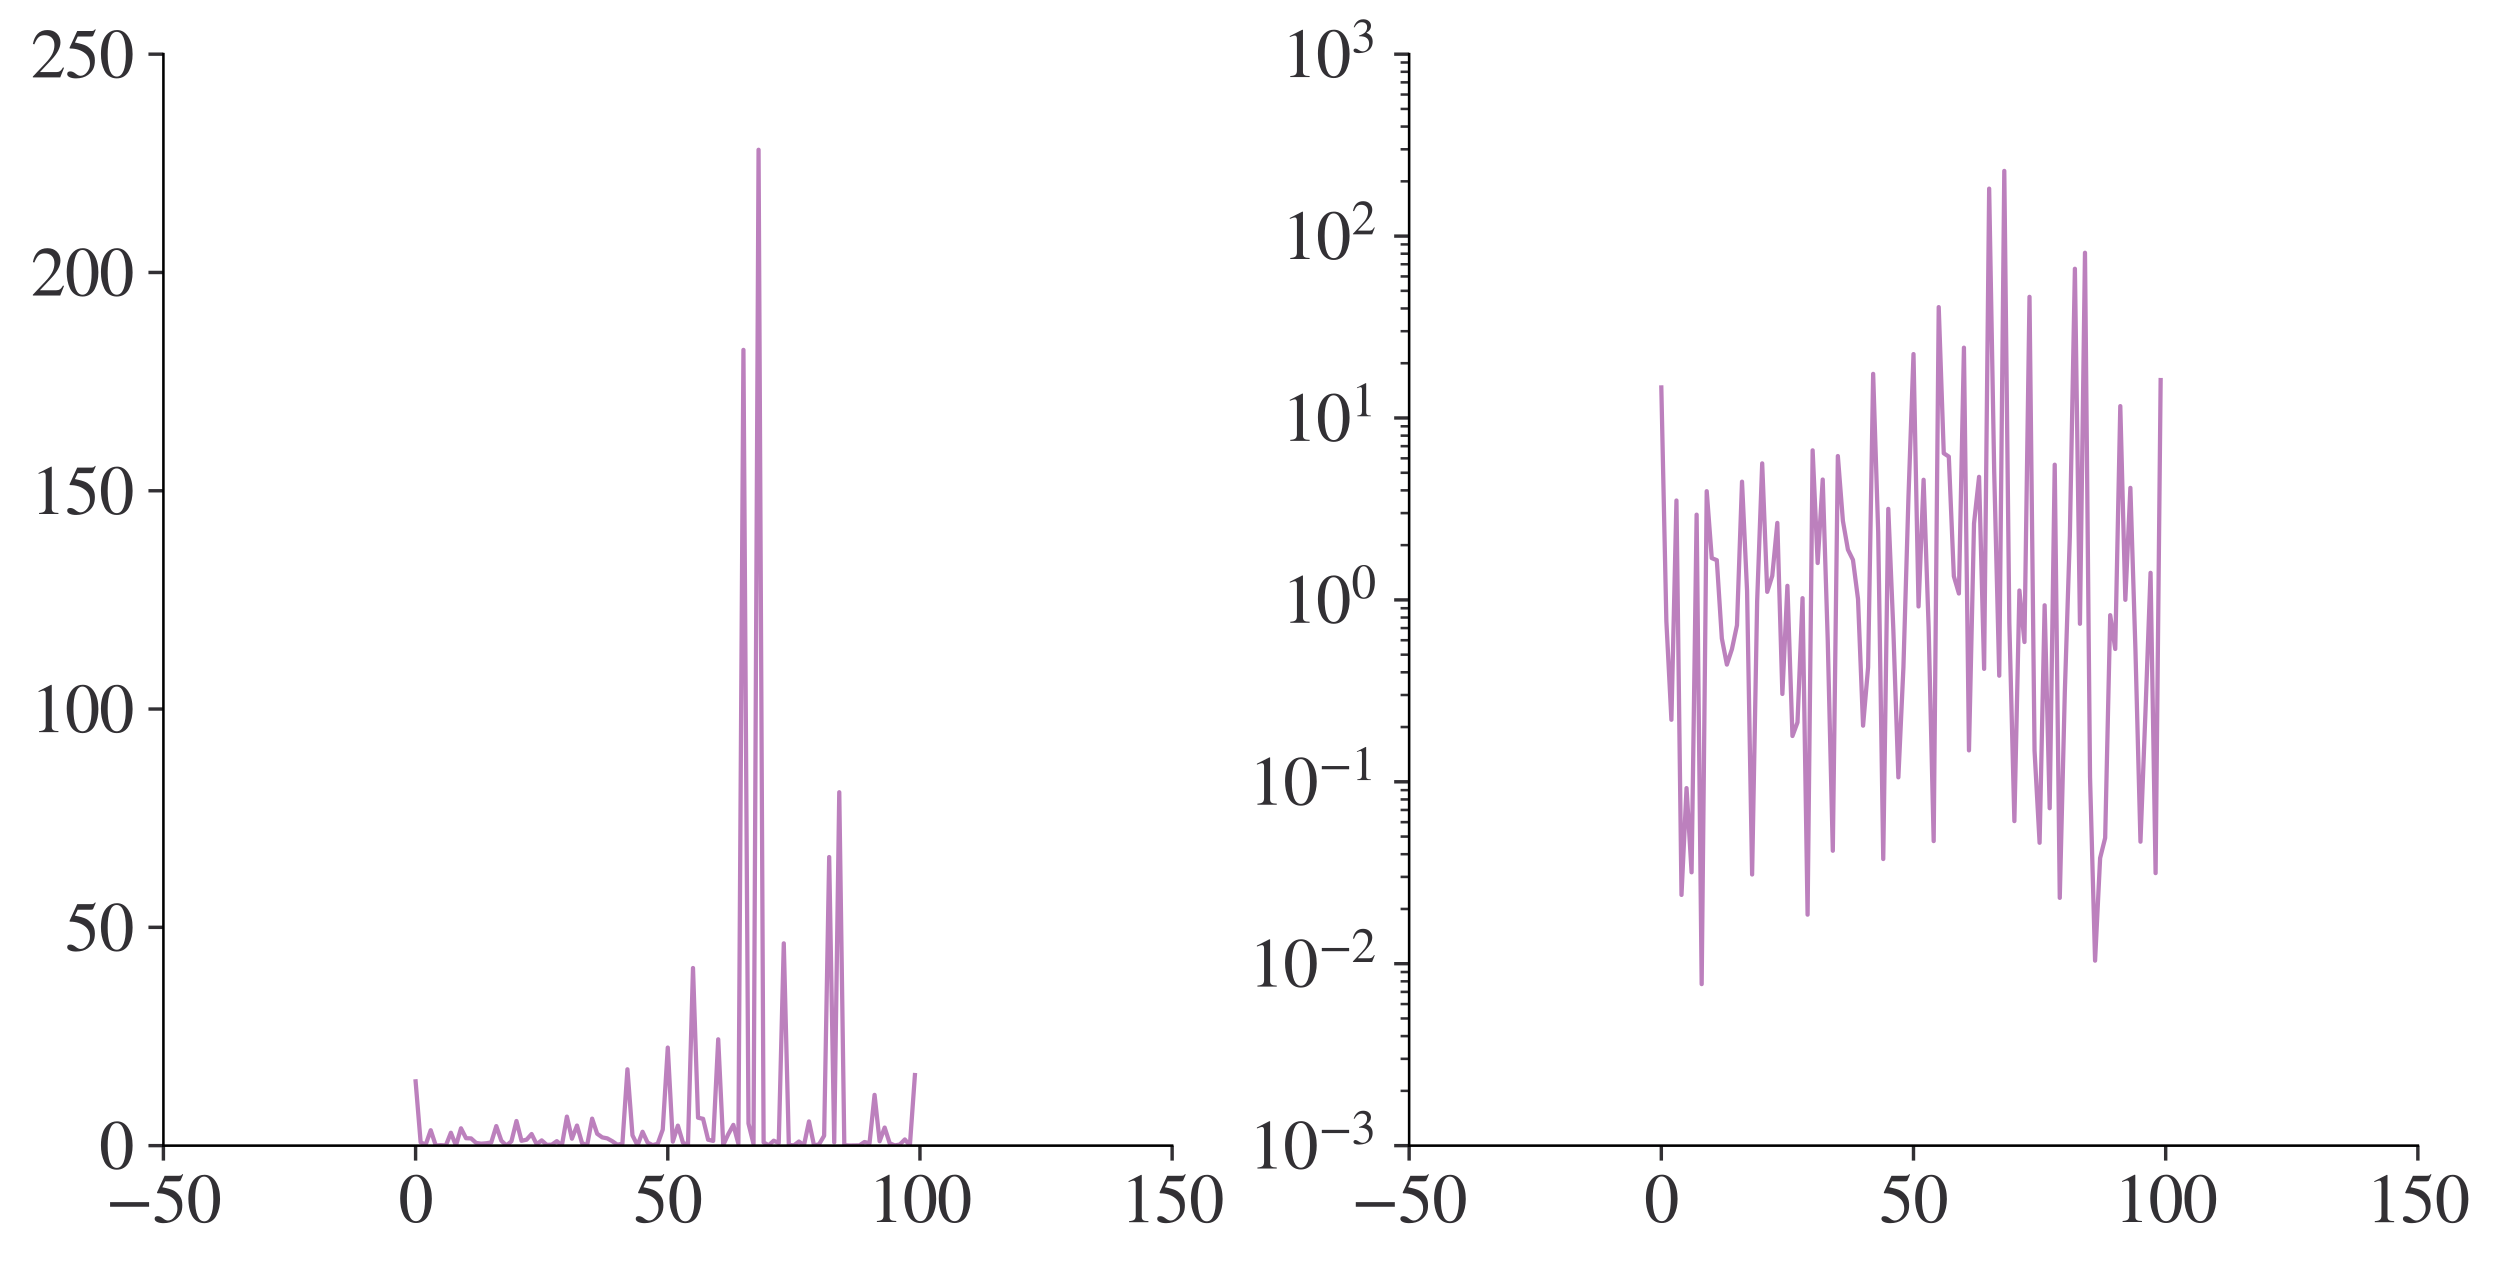<?xml version="1.0" encoding="utf-8" standalone="no"?>
<!DOCTYPE svg PUBLIC "-//W3C//DTD SVG 1.1//EN"
  "http://www.w3.org/Graphics/SVG/1.1/DTD/svg11.dtd">
<svg xmlns:xlink="http://www.w3.org/1999/xlink" width="584.4pt" height="296.4pt" viewBox="0 0 584.4 296.4" xmlns="http://www.w3.org/2000/svg" version="1.1">
 <defs>
  <style type="text/css">*{stroke-linejoin: round; stroke-linecap: butt}</style>
 </defs>
 <g id="figure_1">
  <g id="patch_1">
   <path d="M 0 296.4 
L 584.4 296.4 
L 584.4 0 
L 0 0 
z
" style="fill: #ffffff"/>
  </g>
  <g id="axes_1">
   <g id="patch_2">
    <path d="M 38.2 267.8 
L 274 267.8 
L 274 12.664 
L 38.2 12.664 
z
" style="fill: #ffffff"/>
   </g>
   <g id="matplotlib.axis_1">
    <g id="xtick_1">
     <g id="line2d_1">
      <defs>
       <path id="m436dd03d15" d="M 0 0 
L 0 3.5 
" style="stroke: #323034; stroke-width: 0.8"/>
      </defs>
      <g>
       <use xlink:href="#m436dd03d15" x="38.2" y="267.8" style="fill: #323034; stroke: #323034; stroke-width: 0.8"/>
      </g>
     </g>
     <g id="text_1">
      <!-- $\mathdefault{−50}$ -->
      <g style="fill: #323034" transform="translate(24.68 285.727) scale(0.16 -0.16)">
       <defs>
        <path id="STIXGeneral-Regular-2212" d="M 3974 1408 
L 410 1408 
L 410 1830 
L 3974 1830 
L 3974 1408 
z
" transform="scale(0.016)"/>
        <path id="STIXGeneral-Regular-35" d="M 2803 4358 
L 2573 3814 
Q 2534 3731 2400 3731 
L 1158 3731 
L 902 3187 
Q 1606 3053 1920 2896 
Q 2234 2739 2502 2368 
Q 2726 2061 2726 1555 
Q 2726 1094 2576 780 
Q 2426 467 2099 224 
Q 1664 -90 1011 -90 
Q 646 -90 422 19 
Q 198 128 198 307 
Q 198 550 486 550 
Q 717 550 960 352 
Q 1210 147 1414 147 
Q 1747 147 2012 480 
Q 2278 813 2278 1229 
Q 2278 1843 1850 2189 
Q 1293 2637 486 2637 
Q 410 2637 410 2688 
L 416 2720 
L 1114 4237 
L 2438 4237 
Q 2547 4237 2608 4269 
Q 2669 4301 2746 4403 
L 2803 4358 
z
" transform="scale(0.016)"/>
        <path id="STIXGeneral-Regular-30" d="M 3046 2112 
Q 3046 1683 2963 1302 
Q 2880 922 2717 602 
Q 2554 282 2266 96 
Q 1978 -90 1600 -90 
Q 1210 -90 915 108 
Q 621 307 461 640 
Q 301 973 227 1350 
Q 154 1728 154 2150 
Q 154 2746 301 3222 
Q 448 3699 790 4012 
Q 1133 4326 1626 4326 
Q 2253 4326 2649 3712 
Q 3046 3098 3046 2112 
z
M 2432 2080 
Q 2432 3091 2217 3625 
Q 2003 4160 1587 4160 
Q 1190 4160 979 3622 
Q 768 3085 768 2106 
Q 768 1120 979 598 
Q 1190 77 1600 77 
Q 2003 77 2217 598 
Q 2432 1120 2432 2080 
z
" transform="scale(0.016)"/>
       </defs>
       <use xlink:href="#STIXGeneral-Regular-2212" transform="translate(0 0.203)"/>
       <use xlink:href="#STIXGeneral-Regular-35" transform="translate(68.5 0.203)"/>
       <use xlink:href="#STIXGeneral-Regular-30" transform="translate(118.5 0.203)"/>
      </g>
     </g>
    </g>
    <g id="xtick_2">
     <g id="line2d_2">
      <g>
       <use xlink:href="#m436dd03d15" x="97.15" y="267.8" style="fill: #323034; stroke: #323034; stroke-width: 0.8"/>
      </g>
     </g>
     <g id="text_2">
      <!-- $\mathdefault{0}$ -->
      <g style="fill: #323034" transform="translate(93.15 285.727) scale(0.16 -0.16)">
       <use xlink:href="#STIXGeneral-Regular-30" transform="translate(0 0.406)"/>
      </g>
     </g>
    </g>
    <g id="xtick_3">
     <g id="line2d_3">
      <g>
       <use xlink:href="#m436dd03d15" x="156.1" y="267.8" style="fill: #323034; stroke: #323034; stroke-width: 0.8"/>
      </g>
     </g>
     <g id="text_3">
      <!-- $\mathdefault{50}$ -->
      <g style="fill: #323034" transform="translate(148.1 285.727) scale(0.16 -0.16)">
       <use xlink:href="#STIXGeneral-Regular-35" transform="translate(0 0.203)"/>
       <use xlink:href="#STIXGeneral-Regular-30" transform="translate(50 0.203)"/>
      </g>
     </g>
    </g>
    <g id="xtick_4">
     <g id="line2d_4">
      <g>
       <use xlink:href="#m436dd03d15" x="215.05" y="267.8" style="fill: #323034; stroke: #323034; stroke-width: 0.8"/>
      </g>
     </g>
     <g id="text_4">
      <!-- $\mathdefault{100}$ -->
      <g style="fill: #323034" transform="translate(203.05 285.727) scale(0.16 -0.16)">
       <defs>
        <path id="STIXGeneral-Regular-31" d="M 2522 0 
L 755 0 
L 755 96 
Q 1107 115 1235 227 
Q 1363 339 1363 608 
L 1363 3482 
Q 1363 3795 1171 3795 
Q 1082 3795 883 3718 
L 710 3654 
L 710 3744 
L 1856 4326 
L 1914 4307 
L 1914 486 
Q 1914 275 2042 185 
Q 2170 96 2522 96 
L 2522 0 
z
" transform="scale(0.016)"/>
       </defs>
       <use xlink:href="#STIXGeneral-Regular-31" transform="translate(0 0.406)"/>
       <use xlink:href="#STIXGeneral-Regular-30" transform="translate(50 0.406)"/>
       <use xlink:href="#STIXGeneral-Regular-30" transform="translate(100 0.406)"/>
      </g>
     </g>
    </g>
    <g id="xtick_5">
     <g id="line2d_5">
      <g>
       <use xlink:href="#m436dd03d15" x="274" y="267.8" style="fill: #323034; stroke: #323034; stroke-width: 0.8"/>
      </g>
     </g>
     <g id="text_5">
      <!-- $\mathdefault{150}$ -->
      <g style="fill: #323034" transform="translate(262 285.727) scale(0.16 -0.16)">
       <use xlink:href="#STIXGeneral-Regular-31" transform="translate(0 0.203)"/>
       <use xlink:href="#STIXGeneral-Regular-35" transform="translate(50 0.203)"/>
       <use xlink:href="#STIXGeneral-Regular-30" transform="translate(100 0.203)"/>
      </g>
     </g>
    </g>
   </g>
   <g id="matplotlib.axis_2">
    <g id="ytick_1">
     <g id="line2d_6">
      <defs>
       <path id="m992a68278b" d="M 0 0 
L -3.5 0 
" style="stroke: #323034; stroke-width: 0.8"/>
      </defs>
      <g>
       <use xlink:href="#m992a68278b" x="38.2" y="267.8" style="fill: #323034; stroke: #323034; stroke-width: 0.8"/>
      </g>
     </g>
     <g id="text_6">
      <!-- $\mathdefault{0}$ -->
      <g style="fill: #323034" transform="translate(23.2 273.263) scale(0.16 -0.16)">
       <use xlink:href="#STIXGeneral-Regular-30" transform="translate(0 0.406)"/>
      </g>
     </g>
    </g>
    <g id="ytick_2">
     <g id="line2d_7">
      <g>
       <use xlink:href="#m992a68278b" x="38.2" y="216.772" style="fill: #323034; stroke: #323034; stroke-width: 0.8"/>
      </g>
     </g>
     <g id="text_7">
      <!-- $\mathdefault{50}$ -->
      <g style="fill: #323034" transform="translate(15.2 222.236) scale(0.16 -0.16)">
       <use xlink:href="#STIXGeneral-Regular-35" transform="translate(0 0.203)"/>
       <use xlink:href="#STIXGeneral-Regular-30" transform="translate(50 0.203)"/>
      </g>
     </g>
    </g>
    <g id="ytick_3">
     <g id="line2d_8">
      <g>
       <use xlink:href="#m992a68278b" x="38.2" y="165.745" style="fill: #323034; stroke: #323034; stroke-width: 0.8"/>
      </g>
     </g>
     <g id="text_8">
      <!-- $\mathdefault{100}$ -->
      <g style="fill: #323034" transform="translate(7.2 171.209) scale(0.16 -0.16)">
       <use xlink:href="#STIXGeneral-Regular-31" transform="translate(0 0.406)"/>
       <use xlink:href="#STIXGeneral-Regular-30" transform="translate(50 0.406)"/>
       <use xlink:href="#STIXGeneral-Regular-30" transform="translate(100 0.406)"/>
      </g>
     </g>
    </g>
    <g id="ytick_4">
     <g id="line2d_9">
      <g>
       <use xlink:href="#m992a68278b" x="38.2" y="114.718" style="fill: #323034; stroke: #323034; stroke-width: 0.8"/>
      </g>
     </g>
     <g id="text_9">
      <!-- $\mathdefault{150}$ -->
      <g style="fill: #323034" transform="translate(7.2 120.182) scale(0.16 -0.16)">
       <use xlink:href="#STIXGeneral-Regular-31" transform="translate(0 0.203)"/>
       <use xlink:href="#STIXGeneral-Regular-35" transform="translate(50 0.203)"/>
       <use xlink:href="#STIXGeneral-Regular-30" transform="translate(100 0.203)"/>
      </g>
     </g>
    </g>
    <g id="ytick_5">
     <g id="line2d_10">
      <g>
       <use xlink:href="#m992a68278b" x="38.2" y="63.691" style="fill: #323034; stroke: #323034; stroke-width: 0.8"/>
      </g>
     </g>
     <g id="text_10">
      <!-- $\mathdefault{200}$ -->
      <g style="fill: #323034" transform="translate(7.2 69.155) scale(0.16 -0.16)">
       <defs>
        <path id="STIXGeneral-Regular-32" d="M 3034 877 
L 2688 0 
L 186 0 
L 186 77 
L 1325 1286 
Q 1773 1754 1965 2144 
Q 2157 2534 2157 2950 
Q 2157 3379 1920 3616 
Q 1683 3853 1267 3853 
Q 922 3853 720 3673 
Q 518 3494 326 3021 
L 192 3053 
Q 301 3648 630 3987 
Q 960 4326 1523 4326 
Q 2054 4326 2380 4006 
Q 2707 3686 2707 3200 
Q 2707 2477 1888 1613 
L 832 486 
L 2330 486 
Q 2541 486 2665 569 
Q 2790 653 2944 915 
L 3034 877 
z
" transform="scale(0.016)"/>
       </defs>
       <use xlink:href="#STIXGeneral-Regular-32" transform="translate(0 0.406)"/>
       <use xlink:href="#STIXGeneral-Regular-30" transform="translate(50 0.406)"/>
       <use xlink:href="#STIXGeneral-Regular-30" transform="translate(100 0.406)"/>
      </g>
     </g>
    </g>
    <g id="ytick_6">
     <g id="line2d_11">
      <g>
       <use xlink:href="#m992a68278b" x="38.2" y="12.664" style="fill: #323034; stroke: #323034; stroke-width: 0.8"/>
      </g>
     </g>
     <g id="text_11">
      <!-- $\mathdefault{250}$ -->
      <g style="fill: #323034" transform="translate(7.2 18.128) scale(0.16 -0.16)">
       <use xlink:href="#STIXGeneral-Regular-32" transform="translate(0 0.203)"/>
       <use xlink:href="#STIXGeneral-Regular-35" transform="translate(50 0.203)"/>
       <use xlink:href="#STIXGeneral-Regular-30" transform="translate(100 0.203)"/>
      </g>
     </g>
    </g>
   </g>
   <g id="line2d_12">
    <path d="M 97.15 252.776 
L 98.329 267.021 
L 99.508 267.576 
L 100.687 264.21 
L 101.866 267.775 
L 103.045 267.705 
L 104.224 267.767 
L 105.403 264.799 
L 106.582 267.792 
L 107.761 263.761 
L 108.94 266.067 
L 110.119 266.112 
L 111.298 267.173 
L 112.477 267.349 
L 113.656 267.252 
L 114.835 267.06 
L 116.014 263.244 
L 117.193 266.654 
L 118.372 267.768 
L 119.551 266.795 
L 120.73 262.057 
L 121.909 266.669 
L 123.088 266.415 
L 124.267 265.097 
L 125.446 267.489 
L 126.625 266.58 
L 127.804 267.617 
L 128.983 267.583 
L 130.162 266.757 
L 131.341 267.781 
L 132.52 261.026 
L 133.699 266.171 
L 134.878 263.118 
L 136.057 267.193 
L 137.236 267.757 
L 138.415 261.498 
L 139.594 265.022 
L 140.773 265.873 
L 141.952 266.107 
L 143.131 266.769 
L 144.31 267.592 
L 145.489 267.364 
L 146.668 249.966 
L 147.847 265.394 
L 149.026 267.761 
L 150.205 264.57 
L 151.384 267.099 
L 152.563 267.691 
L 153.742 267.365 
L 154.921 264.062 
L 156.1 244.889 
L 157.279 266.86 
L 158.458 263.132 
L 159.637 267.078 
L 160.816 267.751 
L 161.995 226.289 
L 163.174 261.27 
L 164.353 261.541 
L 165.532 266.423 
L 166.711 266.693 
L 167.89 242.955 
L 169.069 267.648 
L 170.248 265.113 
L 171.427 262.956 
L 172.606 267.373 
L 173.785 81.796 
L 174.964 262.63 
L 176.143 267.408 
L 177.322 35.015 
L 178.501 267.039 
L 179.68 267.737 
L 180.859 266.651 
L 182.038 267.2 
L 183.217 220.524 
L 184.396 267.648 
L 185.575 267.752 
L 186.754 266.847 
L 187.933 267.726 
L 189.112 262.151 
L 190.291 267.776 
L 191.47 267.483 
L 192.649 265.496 
L 193.828 200.349 
L 195.007 267.045 
L 196.186 185.201 
L 197.365 267.691 
L 198.544 267.789 
L 199.723 267.761 
L 200.902 267.749 
L 202.081 266.959 
L 203.26 267.251 
L 204.439 255.943 
L 205.618 266.778 
L 206.797 263.587 
L 207.976 267.254 
L 209.155 267.752 
L 210.334 267.548 
L 211.513 266.363 
L 212.692 267.767 
L 213.871 251.304 
" clip-path="url(#p4345b69bf9)" style="fill: none; stroke: #bc80bd; stroke-linecap: square"/>
   </g>
   <g id="patch_3">
    <path d="M 38.2 267.8 
L 38.2 12.664 
" style="fill: none; stroke: #000000; stroke-width: 0.6; stroke-linejoin: miter; stroke-linecap: square"/>
   </g>
   <g id="patch_4">
    <path d="M 38.2 267.8 
L 274 267.8 
" style="fill: none; stroke: #000000; stroke-width: 0.6; stroke-linejoin: miter; stroke-linecap: square"/>
   </g>
  </g>
  <g id="axes_2">
   <g id="patch_5">
    <path d="M 329.4 267.8 
L 565.2 267.8 
L 565.2 12.664 
L 329.4 12.664 
z
" style="fill: #ffffff"/>
   </g>
   <g id="matplotlib.axis_3">
    <g id="xtick_6">
     <g id="line2d_13">
      <g>
       <use xlink:href="#m436dd03d15" x="329.4" y="267.8" style="fill: #323034; stroke: #323034; stroke-width: 0.8"/>
      </g>
     </g>
     <g id="text_12">
      <!-- $\mathdefault{−50}$ -->
      <g style="fill: #323034" transform="translate(315.88 285.727) scale(0.16 -0.16)">
       <use xlink:href="#STIXGeneral-Regular-2212" transform="translate(0 0.203)"/>
       <use xlink:href="#STIXGeneral-Regular-35" transform="translate(68.5 0.203)"/>
       <use xlink:href="#STIXGeneral-Regular-30" transform="translate(118.5 0.203)"/>
      </g>
     </g>
    </g>
    <g id="xtick_7">
     <g id="line2d_14">
      <g>
       <use xlink:href="#m436dd03d15" x="388.35" y="267.8" style="fill: #323034; stroke: #323034; stroke-width: 0.8"/>
      </g>
     </g>
     <g id="text_13">
      <!-- $\mathdefault{0}$ -->
      <g style="fill: #323034" transform="translate(384.35 285.727) scale(0.16 -0.16)">
       <use xlink:href="#STIXGeneral-Regular-30" transform="translate(0 0.406)"/>
      </g>
     </g>
    </g>
    <g id="xtick_8">
     <g id="line2d_15">
      <g>
       <use xlink:href="#m436dd03d15" x="447.3" y="267.8" style="fill: #323034; stroke: #323034; stroke-width: 0.8"/>
      </g>
     </g>
     <g id="text_14">
      <!-- $\mathdefault{50}$ -->
      <g style="fill: #323034" transform="translate(439.3 285.727) scale(0.16 -0.16)">
       <use xlink:href="#STIXGeneral-Regular-35" transform="translate(0 0.203)"/>
       <use xlink:href="#STIXGeneral-Regular-30" transform="translate(50 0.203)"/>
      </g>
     </g>
    </g>
    <g id="xtick_9">
     <g id="line2d_16">
      <g>
       <use xlink:href="#m436dd03d15" x="506.25" y="267.8" style="fill: #323034; stroke: #323034; stroke-width: 0.8"/>
      </g>
     </g>
     <g id="text_15">
      <!-- $\mathdefault{100}$ -->
      <g style="fill: #323034" transform="translate(494.25 285.727) scale(0.16 -0.16)">
       <use xlink:href="#STIXGeneral-Regular-31" transform="translate(0 0.406)"/>
       <use xlink:href="#STIXGeneral-Regular-30" transform="translate(50 0.406)"/>
       <use xlink:href="#STIXGeneral-Regular-30" transform="translate(100 0.406)"/>
      </g>
     </g>
    </g>
    <g id="xtick_10">
     <g id="line2d_17">
      <g>
       <use xlink:href="#m436dd03d15" x="565.2" y="267.8" style="fill: #323034; stroke: #323034; stroke-width: 0.8"/>
      </g>
     </g>
     <g id="text_16">
      <!-- $\mathdefault{150}$ -->
      <g style="fill: #323034" transform="translate(553.2 285.727) scale(0.16 -0.16)">
       <use xlink:href="#STIXGeneral-Regular-31" transform="translate(0 0.203)"/>
       <use xlink:href="#STIXGeneral-Regular-35" transform="translate(50 0.203)"/>
       <use xlink:href="#STIXGeneral-Regular-30" transform="translate(100 0.203)"/>
      </g>
     </g>
    </g>
   </g>
   <g id="matplotlib.axis_4">
    <g id="ytick_7">
     <g id="line2d_18">
      <g>
       <use xlink:href="#m992a68278b" x="329.4" y="267.8" style="fill: #323034; stroke: #323034; stroke-width: 0.8"/>
      </g>
     </g>
     <g id="text_17">
      <!-- $\mathdefault{10^{-3}}$ -->
      <g style="fill: #323034" transform="translate(292 273.263) scale(0.16 -0.16)">
       <defs>
        <path id="STIXGeneral-Regular-33" d="M 390 3264 
L 288 3290 
Q 435 3770 748 4048 
Q 1062 4326 1542 4326 
Q 1990 4326 2265 4083 
Q 2541 3840 2541 3450 
Q 2541 2925 1946 2566 
Q 2298 2413 2477 2227 
Q 2758 1914 2758 1402 
Q 2758 890 2464 506 
Q 2246 211 1840 60 
Q 1434 -90 979 -90 
Q 262 -90 262 275 
Q 262 378 339 442 
Q 416 506 525 506 
Q 685 506 915 339 
Q 1197 141 1466 141 
Q 1818 141 2058 425 
Q 2298 710 2298 1120 
Q 2298 1856 1632 2048 
Q 1434 2112 979 2112 
L 979 2202 
Q 1338 2323 1517 2432 
Q 2035 2726 2035 3290 
Q 2035 3610 1852 3776 
Q 1670 3942 1344 3942 
Q 768 3942 390 3264 
z
" transform="scale(0.016)"/>
       </defs>
       <use xlink:href="#STIXGeneral-Regular-31" transform="translate(0 0.684)"/>
       <use xlink:href="#STIXGeneral-Regular-30" transform="translate(50 0.684)"/>
       <use xlink:href="#STIXGeneral-Regular-2212" transform="translate(101.575 36.684) scale(0.7)"/>
       <use xlink:href="#STIXGeneral-Regular-33" transform="translate(149.525 36.684) scale(0.7)"/>
      </g>
     </g>
    </g>
    <g id="ytick_8">
     <g id="line2d_19">
      <g>
       <use xlink:href="#m992a68278b" x="329.4" y="225.277" style="fill: #323034; stroke: #323034; stroke-width: 0.8"/>
      </g>
     </g>
     <g id="text_18">
      <!-- $\mathdefault{10^{-2}}$ -->
      <g style="fill: #323034" transform="translate(292 230.741) scale(0.16 -0.16)">
       <use xlink:href="#STIXGeneral-Regular-31" transform="translate(0 0.684)"/>
       <use xlink:href="#STIXGeneral-Regular-30" transform="translate(50 0.684)"/>
       <use xlink:href="#STIXGeneral-Regular-2212" transform="translate(101.575 36.684) scale(0.7)"/>
       <use xlink:href="#STIXGeneral-Regular-32" transform="translate(149.525 36.684) scale(0.7)"/>
      </g>
     </g>
    </g>
    <g id="ytick_9">
     <g id="line2d_20">
      <g>
       <use xlink:href="#m992a68278b" x="329.4" y="182.754" style="fill: #323034; stroke: #323034; stroke-width: 0.8"/>
      </g>
     </g>
     <g id="text_19">
      <!-- $\mathdefault{10^{-1}}$ -->
      <g style="fill: #323034" transform="translate(292 188.218) scale(0.16 -0.16)">
       <use xlink:href="#STIXGeneral-Regular-31" transform="translate(0 0.684)"/>
       <use xlink:href="#STIXGeneral-Regular-30" transform="translate(50 0.684)"/>
       <use xlink:href="#STIXGeneral-Regular-2212" transform="translate(101.575 36.684) scale(0.7)"/>
       <use xlink:href="#STIXGeneral-Regular-31" transform="translate(149.525 36.684) scale(0.7)"/>
      </g>
     </g>
    </g>
    <g id="ytick_10">
     <g id="line2d_21">
      <g>
       <use xlink:href="#m992a68278b" x="329.4" y="140.232" style="fill: #323034; stroke: #323034; stroke-width: 0.8"/>
      </g>
     </g>
     <g id="text_20">
      <!-- $\mathdefault{10^{0}}$ -->
      <g style="fill: #323034" transform="translate(299.68 145.695) scale(0.16 -0.16)">
       <use xlink:href="#STIXGeneral-Regular-31" transform="translate(0 0.684)"/>
       <use xlink:href="#STIXGeneral-Regular-30" transform="translate(50 0.684)"/>
       <use xlink:href="#STIXGeneral-Regular-30" transform="translate(101.575 36.684) scale(0.7)"/>
      </g>
     </g>
    </g>
    <g id="ytick_11">
     <g id="line2d_22">
      <g>
       <use xlink:href="#m992a68278b" x="329.4" y="97.709" style="fill: #323034; stroke: #323034; stroke-width: 0.8"/>
      </g>
     </g>
     <g id="text_21">
      <!-- $\mathdefault{10^{1}}$ -->
      <g style="fill: #323034" transform="translate(299.68 103.173) scale(0.16 -0.16)">
       <use xlink:href="#STIXGeneral-Regular-31" transform="translate(0 0.684)"/>
       <use xlink:href="#STIXGeneral-Regular-30" transform="translate(50 0.684)"/>
       <use xlink:href="#STIXGeneral-Regular-31" transform="translate(101.575 36.684) scale(0.7)"/>
      </g>
     </g>
    </g>
    <g id="ytick_12">
     <g id="line2d_23">
      <g>
       <use xlink:href="#m992a68278b" x="329.4" y="55.186" style="fill: #323034; stroke: #323034; stroke-width: 0.8"/>
      </g>
     </g>
     <g id="text_22">
      <!-- $\mathdefault{10^{2}}$ -->
      <g style="fill: #323034" transform="translate(299.68 60.65) scale(0.16 -0.16)">
       <use xlink:href="#STIXGeneral-Regular-31" transform="translate(0 0.684)"/>
       <use xlink:href="#STIXGeneral-Regular-30" transform="translate(50 0.684)"/>
       <use xlink:href="#STIXGeneral-Regular-32" transform="translate(101.575 36.684) scale(0.7)"/>
      </g>
     </g>
    </g>
    <g id="ytick_13">
     <g id="line2d_24">
      <g>
       <use xlink:href="#m992a68278b" x="329.4" y="12.664" style="fill: #323034; stroke: #323034; stroke-width: 0.8"/>
      </g>
     </g>
     <g id="text_23">
      <!-- $\mathdefault{10^{3}}$ -->
      <g style="fill: #323034" transform="translate(299.68 18.128) scale(0.16 -0.16)">
       <use xlink:href="#STIXGeneral-Regular-31" transform="translate(0 0.684)"/>
       <use xlink:href="#STIXGeneral-Regular-30" transform="translate(50 0.684)"/>
       <use xlink:href="#STIXGeneral-Regular-33" transform="translate(101.575 36.684) scale(0.7)"/>
      </g>
     </g>
    </g>
    <g id="ytick_14">
     <g id="line2d_25">
      <defs>
       <path id="mb9e0e87fe4" d="M 0 0 
L -2 0 
" style="stroke: #323034; stroke-width: 0.6"/>
      </defs>
      <g>
       <use xlink:href="#mb9e0e87fe4" x="329.4" y="254.999" style="fill: #323034; stroke: #323034; stroke-width: 0.6"/>
      </g>
     </g>
    </g>
    <g id="ytick_15">
     <g id="line2d_26">
      <g>
       <use xlink:href="#mb9e0e87fe4" x="329.4" y="247.511" style="fill: #323034; stroke: #323034; stroke-width: 0.6"/>
      </g>
     </g>
    </g>
    <g id="ytick_16">
     <g id="line2d_27">
      <g>
       <use xlink:href="#mb9e0e87fe4" x="329.4" y="242.198" style="fill: #323034; stroke: #323034; stroke-width: 0.6"/>
      </g>
     </g>
    </g>
    <g id="ytick_17">
     <g id="line2d_28">
      <g>
       <use xlink:href="#mb9e0e87fe4" x="329.4" y="238.077" style="fill: #323034; stroke: #323034; stroke-width: 0.6"/>
      </g>
     </g>
    </g>
    <g id="ytick_18">
     <g id="line2d_29">
      <g>
       <use xlink:href="#mb9e0e87fe4" x="329.4" y="234.71" style="fill: #323034; stroke: #323034; stroke-width: 0.6"/>
      </g>
     </g>
    </g>
    <g id="ytick_19">
     <g id="line2d_30">
      <g>
       <use xlink:href="#mb9e0e87fe4" x="329.4" y="231.864" style="fill: #323034; stroke: #323034; stroke-width: 0.6"/>
      </g>
     </g>
    </g>
    <g id="ytick_20">
     <g id="line2d_31">
      <g>
       <use xlink:href="#mb9e0e87fe4" x="329.4" y="229.398" style="fill: #323034; stroke: #323034; stroke-width: 0.6"/>
      </g>
     </g>
    </g>
    <g id="ytick_21">
     <g id="line2d_32">
      <g>
       <use xlink:href="#mb9e0e87fe4" x="329.4" y="227.223" style="fill: #323034; stroke: #323034; stroke-width: 0.6"/>
      </g>
     </g>
    </g>
    <g id="ytick_22">
     <g id="line2d_33">
      <g>
       <use xlink:href="#mb9e0e87fe4" x="329.4" y="212.476" style="fill: #323034; stroke: #323034; stroke-width: 0.6"/>
      </g>
     </g>
    </g>
    <g id="ytick_23">
     <g id="line2d_34">
      <g>
       <use xlink:href="#mb9e0e87fe4" x="329.4" y="204.988" style="fill: #323034; stroke: #323034; stroke-width: 0.6"/>
      </g>
     </g>
    </g>
    <g id="ytick_24">
     <g id="line2d_35">
      <g>
       <use xlink:href="#mb9e0e87fe4" x="329.4" y="199.676" style="fill: #323034; stroke: #323034; stroke-width: 0.6"/>
      </g>
     </g>
    </g>
    <g id="ytick_25">
     <g id="line2d_36">
      <g>
       <use xlink:href="#mb9e0e87fe4" x="329.4" y="195.555" style="fill: #323034; stroke: #323034; stroke-width: 0.6"/>
      </g>
     </g>
    </g>
    <g id="ytick_26">
     <g id="line2d_37">
      <g>
       <use xlink:href="#mb9e0e87fe4" x="329.4" y="192.188" style="fill: #323034; stroke: #323034; stroke-width: 0.6"/>
      </g>
     </g>
    </g>
    <g id="ytick_27">
     <g id="line2d_38">
      <g>
       <use xlink:href="#mb9e0e87fe4" x="329.4" y="189.341" style="fill: #323034; stroke: #323034; stroke-width: 0.6"/>
      </g>
     </g>
    </g>
    <g id="ytick_28">
     <g id="line2d_39">
      <g>
       <use xlink:href="#mb9e0e87fe4" x="329.4" y="186.875" style="fill: #323034; stroke: #323034; stroke-width: 0.6"/>
      </g>
     </g>
    </g>
    <g id="ytick_29">
     <g id="line2d_40">
      <g>
       <use xlink:href="#mb9e0e87fe4" x="329.4" y="184.7" style="fill: #323034; stroke: #323034; stroke-width: 0.6"/>
      </g>
     </g>
    </g>
    <g id="ytick_30">
     <g id="line2d_41">
      <g>
       <use xlink:href="#mb9e0e87fe4" x="329.4" y="169.954" style="fill: #323034; stroke: #323034; stroke-width: 0.6"/>
      </g>
     </g>
    </g>
    <g id="ytick_31">
     <g id="line2d_42">
      <g>
       <use xlink:href="#mb9e0e87fe4" x="329.4" y="162.466" style="fill: #323034; stroke: #323034; stroke-width: 0.6"/>
      </g>
     </g>
    </g>
    <g id="ytick_32">
     <g id="line2d_43">
      <g>
       <use xlink:href="#mb9e0e87fe4" x="329.4" y="157.153" style="fill: #323034; stroke: #323034; stroke-width: 0.6"/>
      </g>
     </g>
    </g>
    <g id="ytick_33">
     <g id="line2d_44">
      <g>
       <use xlink:href="#mb9e0e87fe4" x="329.4" y="153.032" style="fill: #323034; stroke: #323034; stroke-width: 0.6"/>
      </g>
     </g>
    </g>
    <g id="ytick_34">
     <g id="line2d_45">
      <g>
       <use xlink:href="#mb9e0e87fe4" x="329.4" y="149.665" style="fill: #323034; stroke: #323034; stroke-width: 0.6"/>
      </g>
     </g>
    </g>
    <g id="ytick_35">
     <g id="line2d_46">
      <g>
       <use xlink:href="#mb9e0e87fe4" x="329.4" y="146.818" style="fill: #323034; stroke: #323034; stroke-width: 0.6"/>
      </g>
     </g>
    </g>
    <g id="ytick_36">
     <g id="line2d_47">
      <g>
       <use xlink:href="#mb9e0e87fe4" x="329.4" y="144.353" style="fill: #323034; stroke: #323034; stroke-width: 0.6"/>
      </g>
     </g>
    </g>
    <g id="ytick_37">
     <g id="line2d_48">
      <g>
       <use xlink:href="#mb9e0e87fe4" x="329.4" y="142.177" style="fill: #323034; stroke: #323034; stroke-width: 0.6"/>
      </g>
     </g>
    </g>
    <g id="ytick_38">
     <g id="line2d_49">
      <g>
       <use xlink:href="#mb9e0e87fe4" x="329.4" y="127.431" style="fill: #323034; stroke: #323034; stroke-width: 0.6"/>
      </g>
     </g>
    </g>
    <g id="ytick_39">
     <g id="line2d_50">
      <g>
       <use xlink:href="#mb9e0e87fe4" x="329.4" y="119.943" style="fill: #323034; stroke: #323034; stroke-width: 0.6"/>
      </g>
     </g>
    </g>
    <g id="ytick_40">
     <g id="line2d_51">
      <g>
       <use xlink:href="#mb9e0e87fe4" x="329.4" y="114.63" style="fill: #323034; stroke: #323034; stroke-width: 0.6"/>
      </g>
     </g>
    </g>
    <g id="ytick_41">
     <g id="line2d_52">
      <g>
       <use xlink:href="#mb9e0e87fe4" x="329.4" y="110.51" style="fill: #323034; stroke: #323034; stroke-width: 0.6"/>
      </g>
     </g>
    </g>
    <g id="ytick_42">
     <g id="line2d_53">
      <g>
       <use xlink:href="#mb9e0e87fe4" x="329.4" y="107.143" style="fill: #323034; stroke: #323034; stroke-width: 0.6"/>
      </g>
     </g>
    </g>
    <g id="ytick_43">
     <g id="line2d_54">
      <g>
       <use xlink:href="#mb9e0e87fe4" x="329.4" y="104.296" style="fill: #323034; stroke: #323034; stroke-width: 0.6"/>
      </g>
     </g>
    </g>
    <g id="ytick_44">
     <g id="line2d_55">
      <g>
       <use xlink:href="#mb9e0e87fe4" x="329.4" y="101.83" style="fill: #323034; stroke: #323034; stroke-width: 0.6"/>
      </g>
     </g>
    </g>
    <g id="ytick_45">
     <g id="line2d_56">
      <g>
       <use xlink:href="#mb9e0e87fe4" x="329.4" y="99.655" style="fill: #323034; stroke: #323034; stroke-width: 0.6"/>
      </g>
     </g>
    </g>
    <g id="ytick_46">
     <g id="line2d_57">
      <g>
       <use xlink:href="#mb9e0e87fe4" x="329.4" y="84.908" style="fill: #323034; stroke: #323034; stroke-width: 0.6"/>
      </g>
     </g>
    </g>
    <g id="ytick_47">
     <g id="line2d_58">
      <g>
       <use xlink:href="#mb9e0e87fe4" x="329.4" y="77.421" style="fill: #323034; stroke: #323034; stroke-width: 0.6"/>
      </g>
     </g>
    </g>
    <g id="ytick_48">
     <g id="line2d_59">
      <g>
       <use xlink:href="#mb9e0e87fe4" x="329.4" y="72.108" style="fill: #323034; stroke: #323034; stroke-width: 0.6"/>
      </g>
     </g>
    </g>
    <g id="ytick_49">
     <g id="line2d_60">
      <g>
       <use xlink:href="#mb9e0e87fe4" x="329.4" y="67.987" style="fill: #323034; stroke: #323034; stroke-width: 0.6"/>
      </g>
     </g>
    </g>
    <g id="ytick_50">
     <g id="line2d_61">
      <g>
       <use xlink:href="#mb9e0e87fe4" x="329.4" y="64.62" style="fill: #323034; stroke: #323034; stroke-width: 0.6"/>
      </g>
     </g>
    </g>
    <g id="ytick_51">
     <g id="line2d_62">
      <g>
       <use xlink:href="#mb9e0e87fe4" x="329.4" y="61.773" style="fill: #323034; stroke: #323034; stroke-width: 0.6"/>
      </g>
     </g>
    </g>
    <g id="ytick_52">
     <g id="line2d_63">
      <g>
       <use xlink:href="#mb9e0e87fe4" x="329.4" y="59.307" style="fill: #323034; stroke: #323034; stroke-width: 0.6"/>
      </g>
     </g>
    </g>
    <g id="ytick_53">
     <g id="line2d_64">
      <g>
       <use xlink:href="#mb9e0e87fe4" x="329.4" y="57.132" style="fill: #323034; stroke: #323034; stroke-width: 0.6"/>
      </g>
     </g>
    </g>
    <g id="ytick_54">
     <g id="line2d_65">
      <g>
       <use xlink:href="#mb9e0e87fe4" x="329.4" y="42.386" style="fill: #323034; stroke: #323034; stroke-width: 0.6"/>
      </g>
     </g>
    </g>
    <g id="ytick_55">
     <g id="line2d_66">
      <g>
       <use xlink:href="#mb9e0e87fe4" x="329.4" y="34.898" style="fill: #323034; stroke: #323034; stroke-width: 0.6"/>
      </g>
     </g>
    </g>
    <g id="ytick_56">
     <g id="line2d_67">
      <g>
       <use xlink:href="#mb9e0e87fe4" x="329.4" y="29.585" style="fill: #323034; stroke: #323034; stroke-width: 0.6"/>
      </g>
     </g>
    </g>
    <g id="ytick_57">
     <g id="line2d_68">
      <g>
       <use xlink:href="#mb9e0e87fe4" x="329.4" y="25.464" style="fill: #323034; stroke: #323034; stroke-width: 0.6"/>
      </g>
     </g>
    </g>
    <g id="ytick_58">
     <g id="line2d_69">
      <g>
       <use xlink:href="#mb9e0e87fe4" x="329.4" y="22.097" style="fill: #323034; stroke: #323034; stroke-width: 0.6"/>
      </g>
     </g>
    </g>
    <g id="ytick_59">
     <g id="line2d_70">
      <g>
       <use xlink:href="#mb9e0e87fe4" x="329.4" y="19.251" style="fill: #323034; stroke: #323034; stroke-width: 0.6"/>
      </g>
     </g>
    </g>
    <g id="ytick_60">
     <g id="line2d_71">
      <g>
       <use xlink:href="#mb9e0e87fe4" x="329.4" y="16.785" style="fill: #323034; stroke: #323034; stroke-width: 0.6"/>
      </g>
     </g>
    </g>
    <g id="ytick_61">
     <g id="line2d_72">
      <g>
       <use xlink:href="#mb9e0e87fe4" x="329.4" y="14.609" style="fill: #323034; stroke: #323034; stroke-width: 0.6"/>
      </g>
     </g>
    </g>
   </g>
   <g id="line2d_73">
    <path d="M 388.35 90.567 
L 389.529 145.226 
L 390.708 168.249 
L 391.887 117.007 
L 393.066 209.189 
L 394.245 184.234 
L 395.424 203.907 
L 396.603 120.317 
L 397.782 230.039 
L 398.961 114.828 
L 400.14 130.463 
L 401.319 130.943 
L 402.498 149.235 
L 403.677 155.352 
L 404.856 151.748 
L 406.035 146.169 
L 407.214 112.603 
L 408.393 138.101 
L 409.572 204.415 
L 410.751 140.532 
L 411.93 108.327 
L 413.109 138.346 
L 414.288 134.597 
L 415.467 122.244 
L 416.646 162.212 
L 417.825 136.947 
L 419.004 172.041 
L 420.183 168.867 
L 421.362 139.836 
L 422.541 213.808 
L 423.72 105.278 
L 424.899 131.604 
L 426.078 112.1 
L 427.257 149.844 
L 428.436 198.864 
L 429.615 106.613 
L 430.794 121.745 
L 431.973 128.495 
L 433.152 130.891 
L 434.331 140.05 
L 435.51 169.627 
L 436.689 155.965 
L 437.868 87.401 
L 439.047 124.397 
L 440.226 200.796 
L 441.405 118.959 
L 442.584 147.172 
L 443.763 181.705 
L 444.942 156.009 
L 446.121 116.257 
L 447.3 82.775 
L 448.479 141.763 
L 449.658 112.158 
L 450.837 146.635 
L 452.016 196.604 
L 453.195 71.799 
L 454.374 105.955 
L 455.553 106.74 
L 456.732 134.704 
L 457.911 138.733 
L 459.09 81.278 
L 460.269 175.405 
L 461.448 122.355 
L 462.627 111.473 
L 463.806 156.348 
L 464.985 44.101 
L 466.164 110.268 
L 467.343 157.946 
L 468.522 39.958 
L 469.701 145.661 
L 470.88 191.937 
L 472.059 138.046 
L 473.238 150.07 
L 474.417 69.397 
L 475.596 175.473 
L 476.775 196.999 
L 477.954 141.5 
L 479.133 188.921 
L 480.312 108.632 
L 481.491 209.879 
L 482.67 161.866 
L 483.849 125.199 
L 485.028 62.834 
L 486.207 145.812 
L 487.386 59.093 
L 488.565 181.602 
L 489.744 224.557 
L 490.923 200.583 
L 492.102 195.873 
L 493.281 143.81 
L 494.46 151.699 
L 495.639 94.94 
L 496.818 140.208 
L 497.997 114.051 
L 499.176 151.786 
L 500.355 196.745 
L 501.534 166.128 
L 502.713 133.912 
L 503.892 204.093 
L 505.071 88.841 
" clip-path="url(#p51887e9abd)" style="fill: none; stroke: #bc80bd; stroke-linecap: square"/>
   </g>
   <g id="patch_6">
    <path d="M 329.4 267.8 
L 329.4 12.664 
" style="fill: none; stroke: #000000; stroke-width: 0.6; stroke-linejoin: miter; stroke-linecap: square"/>
   </g>
   <g id="patch_7">
    <path d="M 329.4 267.8 
L 565.2 267.8 
" style="fill: none; stroke: #000000; stroke-width: 0.6; stroke-linejoin: miter; stroke-linecap: square"/>
   </g>
  </g>
 </g>
 <defs>
  <clipPath id="p4345b69bf9">
   <rect x="38.2" y="12.664" width="235.8" height="255.136"/>
  </clipPath>
  <clipPath id="p51887e9abd">
   <rect x="329.4" y="12.664" width="235.8" height="255.136"/>
  </clipPath>
 </defs>
</svg>
